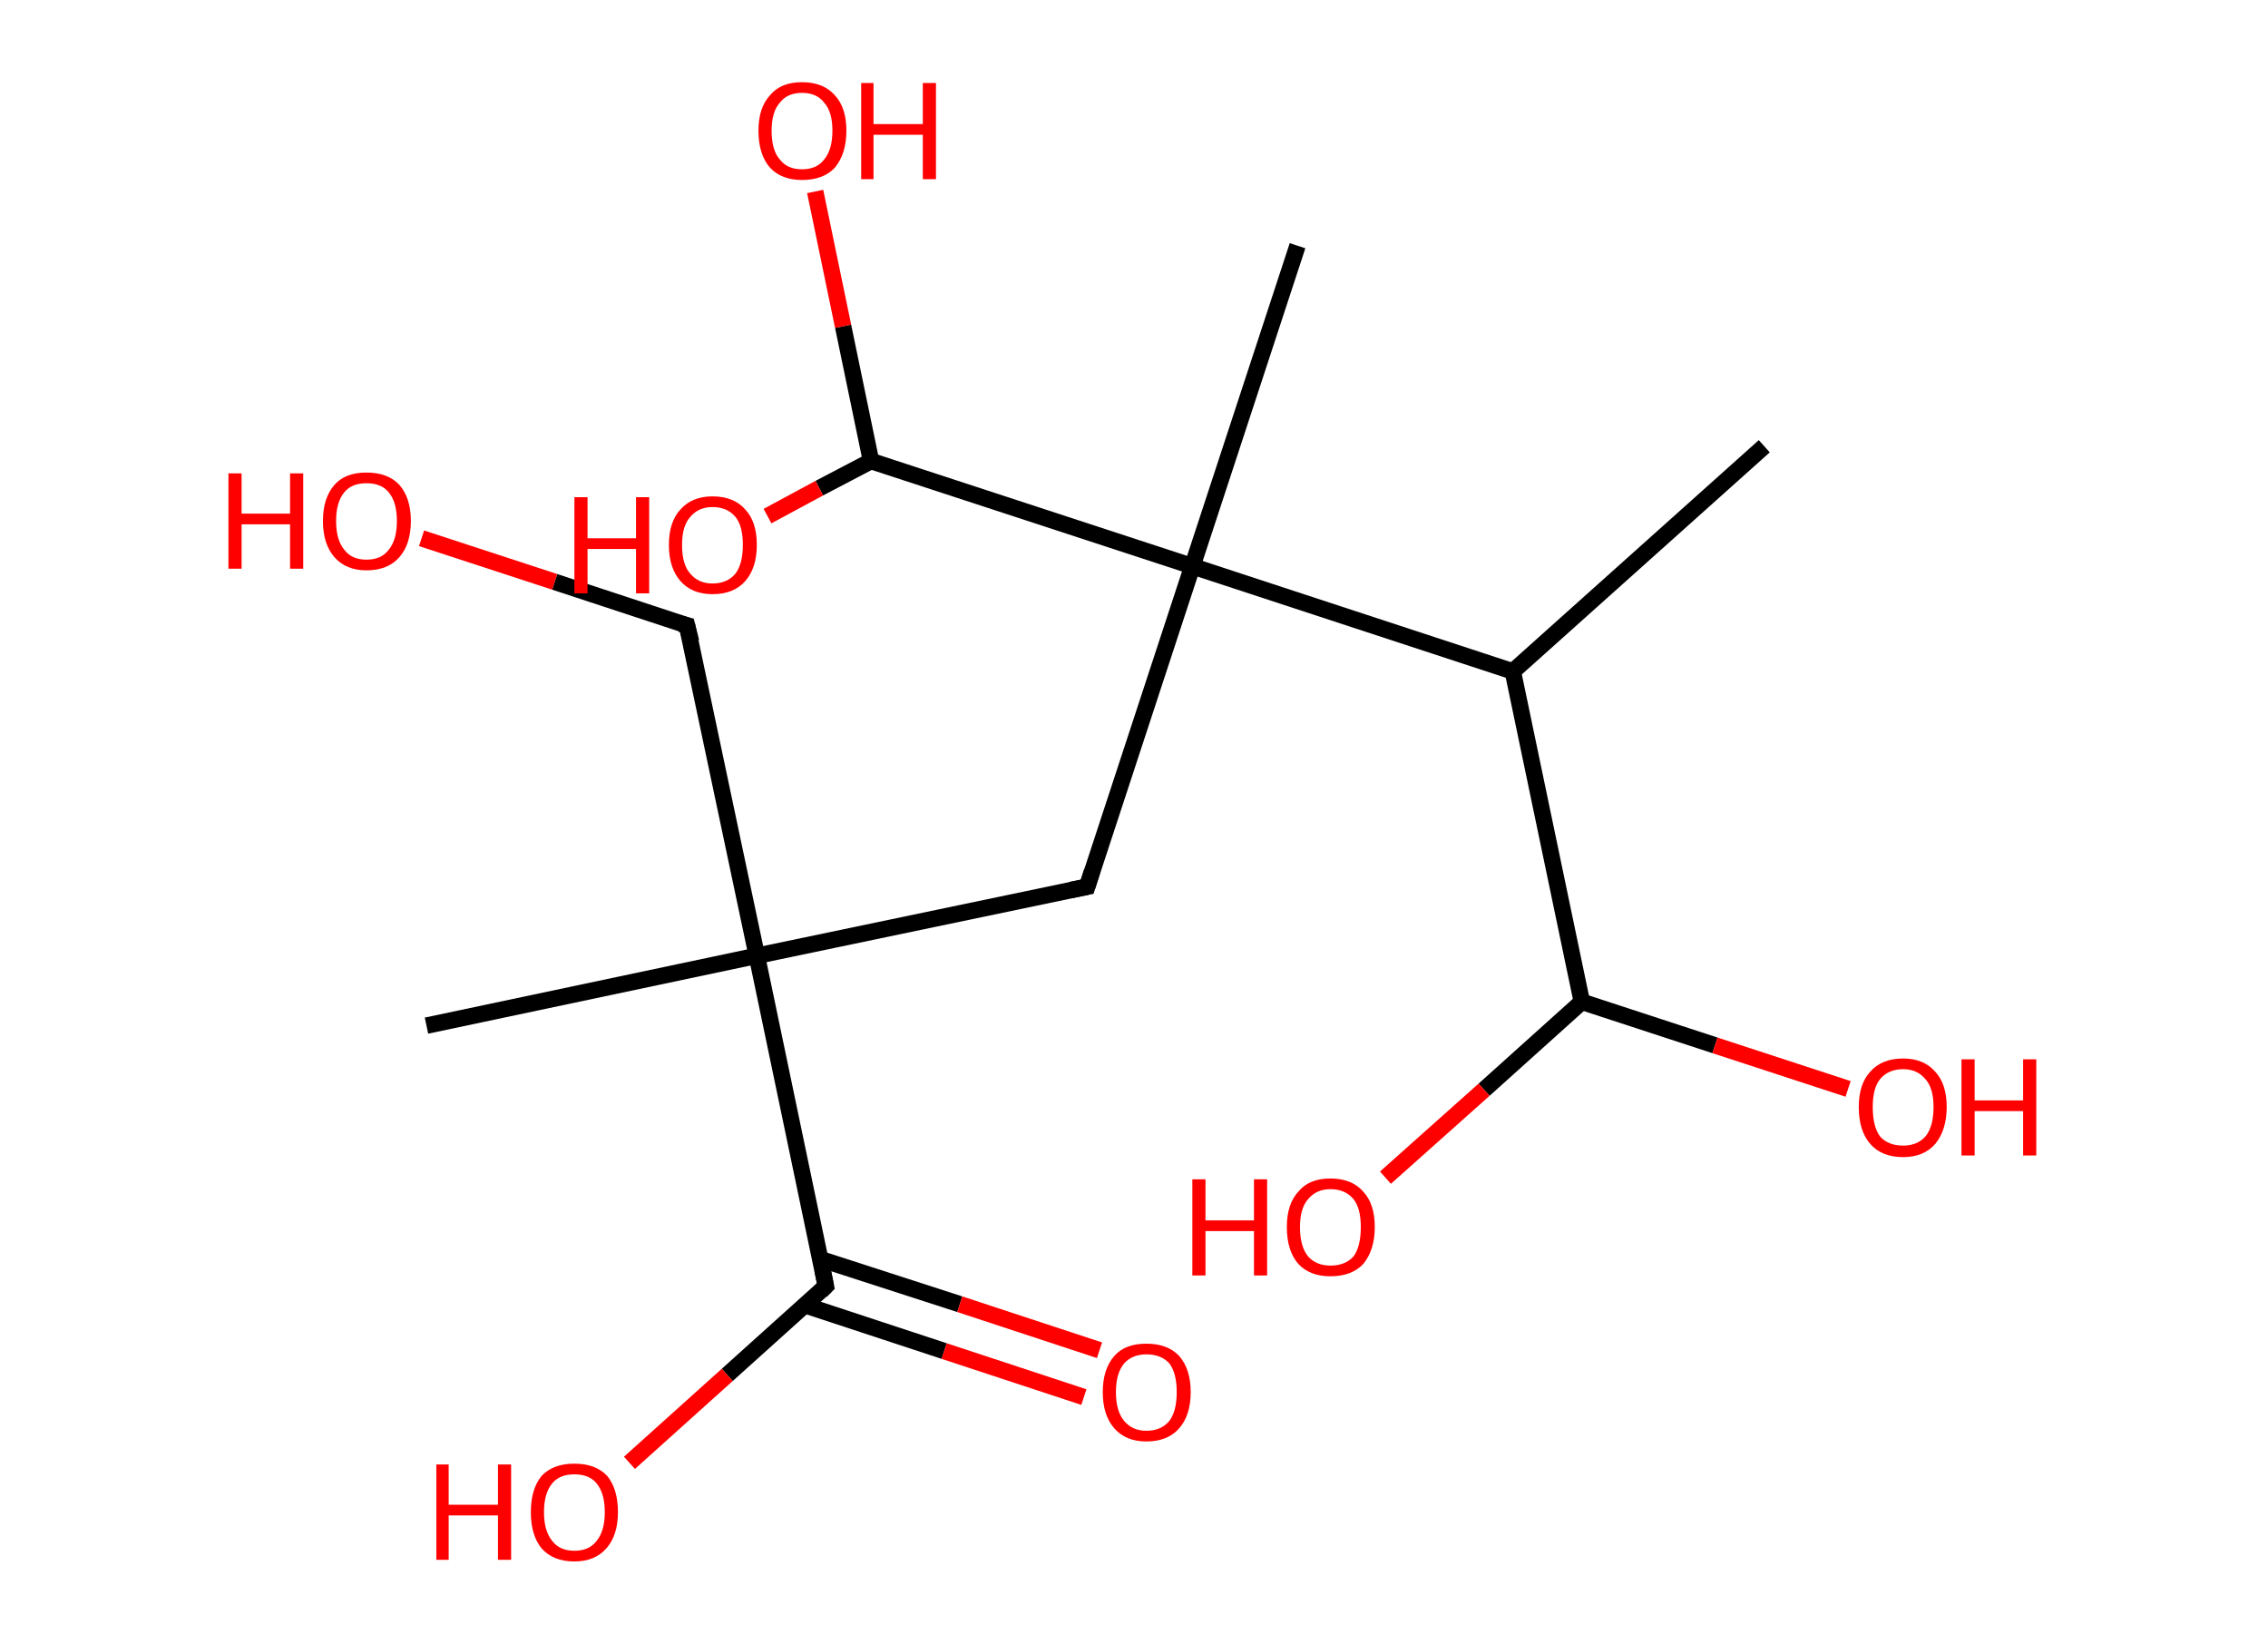 <?xml version='1.0' encoding='ASCII' standalone='yes'?>
<svg xmlns="http://www.w3.org/2000/svg" xmlns:rdkit="http://www.rdkit.org/xml" xmlns:xlink="http://www.w3.org/1999/xlink" version="1.1" baseProfile="full" xml:space="preserve" width="276px" height="200px" viewBox="0 0 276 200">
<!-- END OF HEADER -->
<rect style="opacity:1.0;fill:#FFFFFF;stroke:none" width="276.0" height="200.0" x="0.0" y="0.0"> </rect>
<path class="bond-0 atom-0 atom-1" d="M 214.7,54.3 L 184.1,81.7" style="fill:none;fill-rule:evenodd;stroke:#000000;stroke-width:2.0px;stroke-linecap:butt;stroke-linejoin:miter;stroke-opacity:1"/>
<path class="bond-1 atom-1 atom-2" d="M 184.1,81.7 L 192.5,121.9" style="fill:none;fill-rule:evenodd;stroke:#000000;stroke-width:2.0px;stroke-linecap:butt;stroke-linejoin:miter;stroke-opacity:1"/>
<path class="bond-2 atom-2 atom-3" d="M 192.5,121.9 L 180.6,132.6" style="fill:none;fill-rule:evenodd;stroke:#000000;stroke-width:2.0px;stroke-linecap:butt;stroke-linejoin:miter;stroke-opacity:1"/>
<path class="bond-2 atom-2 atom-3" d="M 180.6,132.6 L 168.6,143.3" style="fill:none;fill-rule:evenodd;stroke:#FF0000;stroke-width:2.0px;stroke-linecap:butt;stroke-linejoin:miter;stroke-opacity:1"/>
<path class="bond-3 atom-2 atom-4" d="M 192.5,121.9 L 208.7,127.2" style="fill:none;fill-rule:evenodd;stroke:#000000;stroke-width:2.0px;stroke-linecap:butt;stroke-linejoin:miter;stroke-opacity:1"/>
<path class="bond-3 atom-2 atom-4" d="M 208.7,127.2 L 224.9,132.5" style="fill:none;fill-rule:evenodd;stroke:#FF0000;stroke-width:2.0px;stroke-linecap:butt;stroke-linejoin:miter;stroke-opacity:1"/>
<path class="bond-4 atom-1 atom-5" d="M 184.1,81.7 L 145.1,68.9" style="fill:none;fill-rule:evenodd;stroke:#000000;stroke-width:2.0px;stroke-linecap:butt;stroke-linejoin:miter;stroke-opacity:1"/>
<path class="bond-5 atom-5 atom-6" d="M 145.1,68.9 L 157.9,29.9" style="fill:none;fill-rule:evenodd;stroke:#000000;stroke-width:2.0px;stroke-linecap:butt;stroke-linejoin:miter;stroke-opacity:1"/>
<path class="bond-6 atom-5 atom-7" d="M 145.1,68.9 L 132.3,107.9" style="fill:none;fill-rule:evenodd;stroke:#000000;stroke-width:2.0px;stroke-linecap:butt;stroke-linejoin:miter;stroke-opacity:1"/>
<path class="bond-7 atom-7 atom-8" d="M 132.3,107.9 L 92.1,116.3" style="fill:none;fill-rule:evenodd;stroke:#000000;stroke-width:2.0px;stroke-linecap:butt;stroke-linejoin:miter;stroke-opacity:1"/>
<path class="bond-8 atom-8 atom-9" d="M 92.1,116.3 L 51.9,124.8" style="fill:none;fill-rule:evenodd;stroke:#000000;stroke-width:2.0px;stroke-linecap:butt;stroke-linejoin:miter;stroke-opacity:1"/>
<path class="bond-9 atom-8 atom-10" d="M 92.1,116.3 L 83.6,76.1" style="fill:none;fill-rule:evenodd;stroke:#000000;stroke-width:2.0px;stroke-linecap:butt;stroke-linejoin:miter;stroke-opacity:1"/>
<path class="bond-10 atom-10 atom-11" d="M 83.6,76.1 L 67.5,70.8" style="fill:none;fill-rule:evenodd;stroke:#000000;stroke-width:2.0px;stroke-linecap:butt;stroke-linejoin:miter;stroke-opacity:1"/>
<path class="bond-10 atom-10 atom-11" d="M 67.5,70.8 L 51.3,65.5" style="fill:none;fill-rule:evenodd;stroke:#FF0000;stroke-width:2.0px;stroke-linecap:butt;stroke-linejoin:miter;stroke-opacity:1"/>
<path class="bond-11 atom-8 atom-12" d="M 92.1,116.3 L 100.5,156.5" style="fill:none;fill-rule:evenodd;stroke:#000000;stroke-width:2.0px;stroke-linecap:butt;stroke-linejoin:miter;stroke-opacity:1"/>
<path class="bond-12 atom-12 atom-13" d="M 97.9,158.8 L 114.9,164.4" style="fill:none;fill-rule:evenodd;stroke:#000000;stroke-width:2.0px;stroke-linecap:butt;stroke-linejoin:miter;stroke-opacity:1"/>
<path class="bond-12 atom-12 atom-13" d="M 114.9,164.4 L 131.9,170.0" style="fill:none;fill-rule:evenodd;stroke:#FF0000;stroke-width:2.0px;stroke-linecap:butt;stroke-linejoin:miter;stroke-opacity:1"/>
<path class="bond-12 atom-12 atom-13" d="M 99.8,153.2 L 116.8,158.7" style="fill:none;fill-rule:evenodd;stroke:#000000;stroke-width:2.0px;stroke-linecap:butt;stroke-linejoin:miter;stroke-opacity:1"/>
<path class="bond-12 atom-12 atom-13" d="M 116.8,158.7 L 133.8,164.3" style="fill:none;fill-rule:evenodd;stroke:#FF0000;stroke-width:2.0px;stroke-linecap:butt;stroke-linejoin:miter;stroke-opacity:1"/>
<path class="bond-13 atom-12 atom-14" d="M 100.5,156.5 L 88.5,167.3" style="fill:none;fill-rule:evenodd;stroke:#000000;stroke-width:2.0px;stroke-linecap:butt;stroke-linejoin:miter;stroke-opacity:1"/>
<path class="bond-13 atom-12 atom-14" d="M 88.5,167.3 L 76.6,178.0" style="fill:none;fill-rule:evenodd;stroke:#FF0000;stroke-width:2.0px;stroke-linecap:butt;stroke-linejoin:miter;stroke-opacity:1"/>
<path class="bond-14 atom-5 atom-15" d="M 145.1,68.9 L 106.0,56.1" style="fill:none;fill-rule:evenodd;stroke:#000000;stroke-width:2.0px;stroke-linecap:butt;stroke-linejoin:miter;stroke-opacity:1"/>
<path class="bond-15 atom-15 atom-16" d="M 106.0,56.1 L 102.6,39.7" style="fill:none;fill-rule:evenodd;stroke:#000000;stroke-width:2.0px;stroke-linecap:butt;stroke-linejoin:miter;stroke-opacity:1"/>
<path class="bond-15 atom-15 atom-16" d="M 102.6,39.7 L 99.2,23.3" style="fill:none;fill-rule:evenodd;stroke:#FF0000;stroke-width:2.0px;stroke-linecap:butt;stroke-linejoin:miter;stroke-opacity:1"/>
<path class="bond-16 atom-15 atom-17" d="M 106.0,56.1 L 99.7,59.4" style="fill:none;fill-rule:evenodd;stroke:#000000;stroke-width:2.0px;stroke-linecap:butt;stroke-linejoin:miter;stroke-opacity:1"/>
<path class="bond-16 atom-15 atom-17" d="M 99.7,59.4 L 93.4,62.8" style="fill:none;fill-rule:evenodd;stroke:#FF0000;stroke-width:2.0px;stroke-linecap:butt;stroke-linejoin:miter;stroke-opacity:1"/>
<path d="M 132.9,106.0 L 132.3,107.9 L 130.3,108.3" style="fill:none;stroke:#000000;stroke-width:2.0px;stroke-linecap:butt;stroke-linejoin:miter;stroke-opacity:1;"/>
<path d="M 84.1,78.1 L 83.6,76.1 L 82.8,75.9" style="fill:none;stroke:#000000;stroke-width:2.0px;stroke-linecap:butt;stroke-linejoin:miter;stroke-opacity:1;"/>
<path d="M 100.1,154.5 L 100.5,156.5 L 99.9,157.1" style="fill:none;stroke:#000000;stroke-width:2.0px;stroke-linecap:butt;stroke-linejoin:miter;stroke-opacity:1;"/>
<path class="atom-3" d="M 145.1 143.5 L 146.7 143.5 L 146.7 148.5 L 152.6 148.5 L 152.6 143.5 L 154.2 143.5 L 154.2 155.2 L 152.6 155.2 L 152.6 149.8 L 146.7 149.8 L 146.7 155.2 L 145.1 155.2 L 145.1 143.5 " fill="#FF0000"/>
<path class="atom-3" d="M 156.6 149.3 Q 156.6 146.5, 158.0 145.0 Q 159.3 143.4, 161.9 143.4 Q 164.5 143.4, 165.9 145.0 Q 167.3 146.5, 167.3 149.3 Q 167.3 152.1, 165.9 153.8 Q 164.5 155.3, 161.9 155.3 Q 159.4 155.3, 158.0 153.8 Q 156.6 152.2, 156.6 149.3 M 161.9 154.0 Q 163.7 154.0, 164.7 152.9 Q 165.6 151.7, 165.6 149.3 Q 165.6 147.0, 164.7 145.9 Q 163.7 144.7, 161.9 144.7 Q 160.2 144.7, 159.2 145.9 Q 158.2 147.0, 158.2 149.3 Q 158.2 151.7, 159.2 152.9 Q 160.2 154.0, 161.9 154.0 " fill="#FF0000"/>
<path class="atom-4" d="M 226.2 134.7 Q 226.2 131.9, 227.6 130.4 Q 229.0 128.8, 231.6 128.8 Q 234.1 128.8, 235.5 130.4 Q 236.9 131.9, 236.9 134.7 Q 236.9 137.5, 235.5 139.2 Q 234.1 140.8, 231.6 140.8 Q 229.0 140.8, 227.6 139.2 Q 226.2 137.6, 226.2 134.7 M 231.6 139.4 Q 233.3 139.4, 234.3 138.3 Q 235.3 137.1, 235.3 134.7 Q 235.3 132.4, 234.3 131.3 Q 233.3 130.1, 231.6 130.1 Q 229.8 130.1, 228.8 131.3 Q 227.9 132.4, 227.9 134.7 Q 227.9 137.1, 228.8 138.3 Q 229.8 139.4, 231.6 139.4 " fill="#FF0000"/>
<path class="atom-4" d="M 238.7 128.9 L 240.3 128.9 L 240.3 133.9 L 246.2 133.9 L 246.2 128.9 L 247.8 128.9 L 247.8 140.6 L 246.2 140.6 L 246.2 135.2 L 240.3 135.2 L 240.3 140.6 L 238.7 140.6 L 238.7 128.9 " fill="#FF0000"/>
<path class="atom-11" d="M 27.8 57.6 L 29.4 57.6 L 29.4 62.5 L 35.3 62.5 L 35.3 57.6 L 36.9 57.6 L 36.9 69.2 L 35.3 69.2 L 35.3 63.8 L 29.4 63.8 L 29.4 69.2 L 27.8 69.2 L 27.8 57.6 " fill="#FF0000"/>
<path class="atom-11" d="M 39.3 63.4 Q 39.3 60.6, 40.7 59.0 Q 42.0 57.5, 44.6 57.5 Q 47.2 57.5, 48.6 59.0 Q 50.0 60.6, 50.0 63.4 Q 50.0 66.2, 48.6 67.8 Q 47.2 69.4, 44.6 69.4 Q 42.1 69.4, 40.7 67.8 Q 39.3 66.2, 39.3 63.4 M 44.6 68.1 Q 46.4 68.1, 47.3 66.9 Q 48.3 65.7, 48.3 63.4 Q 48.3 61.1, 47.3 59.9 Q 46.4 58.8, 44.6 58.8 Q 42.8 58.8, 41.9 59.9 Q 40.9 61.1, 40.9 63.4 Q 40.9 65.7, 41.9 66.9 Q 42.8 68.1, 44.6 68.1 " fill="#FF0000"/>
<path class="atom-13" d="M 134.2 169.4 Q 134.2 166.6, 135.6 165.0 Q 136.9 163.5, 139.5 163.5 Q 142.1 163.5, 143.5 165.0 Q 144.9 166.6, 144.9 169.4 Q 144.9 172.2, 143.5 173.8 Q 142.1 175.4, 139.5 175.4 Q 137.0 175.4, 135.6 173.8 Q 134.2 172.2, 134.2 169.4 M 139.5 174.1 Q 141.3 174.1, 142.3 172.9 Q 143.2 171.7, 143.2 169.4 Q 143.2 167.1, 142.3 165.9 Q 141.3 164.8, 139.5 164.8 Q 137.8 164.8, 136.8 165.9 Q 135.8 167.1, 135.8 169.4 Q 135.8 171.7, 136.8 172.9 Q 137.8 174.1, 139.5 174.1 " fill="#FF0000"/>
<path class="atom-14" d="M 53.1 178.2 L 54.6 178.2 L 54.6 183.1 L 60.6 183.1 L 60.6 178.2 L 62.2 178.2 L 62.2 189.8 L 60.6 189.8 L 60.6 184.4 L 54.6 184.4 L 54.6 189.8 L 53.1 189.8 L 53.1 178.2 " fill="#FF0000"/>
<path class="atom-14" d="M 64.6 184.0 Q 64.6 181.2, 65.9 179.6 Q 67.3 178.1, 69.9 178.1 Q 72.5 178.1, 73.9 179.6 Q 75.2 181.2, 75.2 184.0 Q 75.2 186.8, 73.8 188.4 Q 72.4 190.0, 69.9 190.0 Q 67.3 190.0, 65.9 188.4 Q 64.6 186.8, 64.6 184.0 M 69.9 188.7 Q 71.7 188.7, 72.6 187.5 Q 73.6 186.3, 73.6 184.0 Q 73.6 181.7, 72.6 180.5 Q 71.7 179.4, 69.9 179.4 Q 68.1 179.4, 67.2 180.5 Q 66.2 181.7, 66.2 184.0 Q 66.2 186.3, 67.2 187.5 Q 68.1 188.7, 69.9 188.7 " fill="#FF0000"/>
<path class="atom-16" d="M 92.3 15.9 Q 92.3 13.1, 93.7 11.6 Q 95.0 10.0, 97.6 10.0 Q 100.2 10.0, 101.6 11.6 Q 103.0 13.1, 103.0 15.9 Q 103.0 18.7, 101.6 20.4 Q 100.2 21.9, 97.6 21.9 Q 95.1 21.9, 93.7 20.4 Q 92.3 18.8, 92.3 15.9 M 97.6 20.6 Q 99.4 20.6, 100.3 19.4 Q 101.3 18.2, 101.3 15.9 Q 101.3 13.6, 100.3 12.5 Q 99.4 11.3, 97.6 11.3 Q 95.8 11.3, 94.9 12.5 Q 93.9 13.6, 93.9 15.9 Q 93.9 18.3, 94.9 19.4 Q 95.8 20.6, 97.6 20.6 " fill="#FF0000"/>
<path class="atom-16" d="M 104.8 10.1 L 106.3 10.1 L 106.3 15.1 L 112.3 15.1 L 112.3 10.1 L 113.9 10.1 L 113.9 21.8 L 112.3 21.8 L 112.3 16.4 L 106.3 16.4 L 106.3 21.8 L 104.8 21.8 L 104.8 10.1 " fill="#FF0000"/>
<path class="atom-17" d="M 69.9 60.5 L 71.5 60.5 L 71.5 65.5 L 77.4 65.5 L 77.4 60.5 L 79.0 60.5 L 79.0 72.2 L 77.4 72.2 L 77.4 66.8 L 71.5 66.8 L 71.5 72.2 L 69.9 72.2 L 69.9 60.5 " fill="#FF0000"/>
<path class="atom-17" d="M 81.4 66.3 Q 81.4 63.5, 82.8 62.0 Q 84.2 60.4, 86.7 60.4 Q 89.3 60.4, 90.7 62.0 Q 92.1 63.5, 92.1 66.3 Q 92.1 69.1, 90.7 70.7 Q 89.3 72.3, 86.7 72.3 Q 84.2 72.3, 82.8 70.7 Q 81.4 69.1, 81.4 66.3 M 86.7 71.0 Q 88.5 71.0, 89.5 69.8 Q 90.4 68.6, 90.4 66.3 Q 90.4 64.0, 89.5 62.9 Q 88.5 61.7, 86.7 61.7 Q 85.0 61.7, 84.0 62.9 Q 83.0 64.0, 83.0 66.3 Q 83.0 68.7, 84.0 69.8 Q 85.0 71.0, 86.7 71.0 " fill="#FF0000"/>
</svg>

